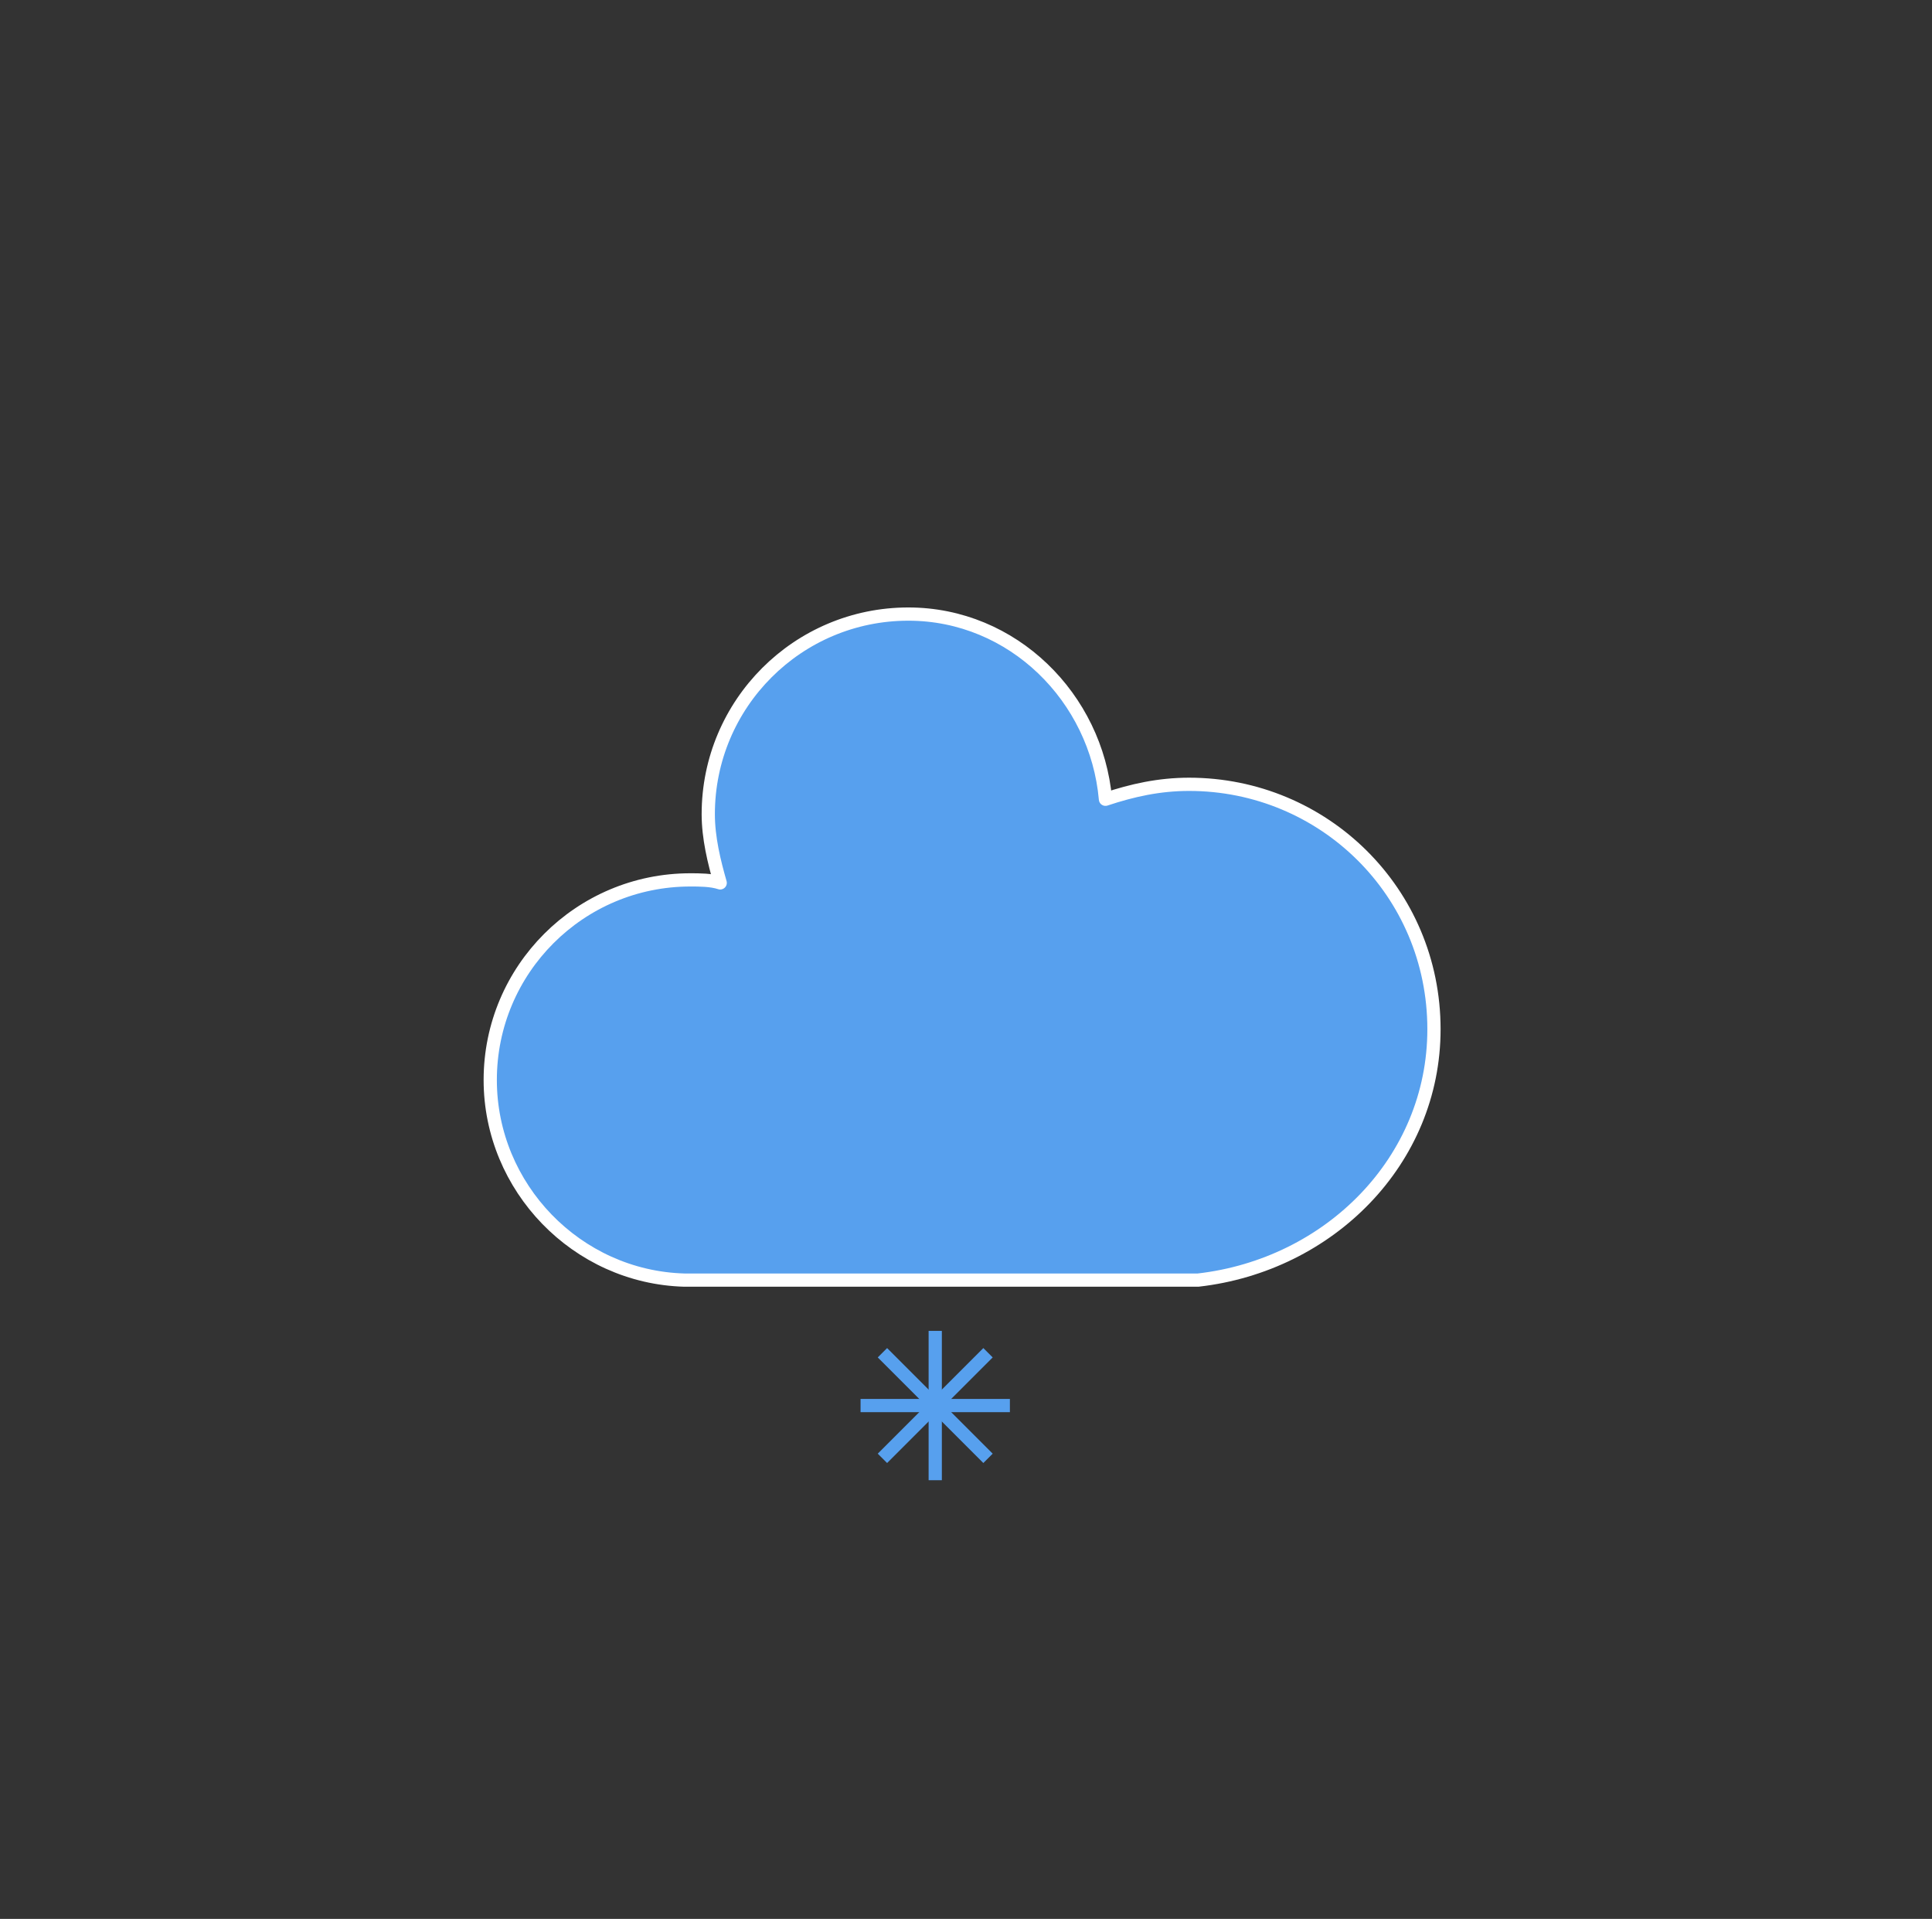 <svg width="146" height="145" viewBox="0 0 146 145" fill="none" xmlns="http://www.w3.org/2000/svg">
<rect x="0" y="0" width="146" height="145" fill="#333333" stroke="none"/>
<g id="snowy-4">
<g id="snowy-4_2">
<g id="Group">
<g id="Group_2">
<path id="Vector" d="M108.364 77.773C108.364 67.391 100.014 59.266 89.858 59.266C87.601 59.266 85.57 59.718 83.539 60.395C82.862 52.722 76.542 46.402 68.643 46.402C60.293 46.402 53.523 53.173 53.523 61.523C53.523 63.329 53.974 65.134 54.425 66.714C53.748 66.488 52.846 66.488 52.168 66.488C43.818 66.488 37.047 73.259 37.047 81.609C37.047 89.734 43.592 96.504 51.717 96.73H90.535C100.465 95.602 108.364 87.703 108.364 77.773Z" fill="#57A0EE" stroke="white" strokeWidth="1.2" stroke-linejoin="round"/>
</g>
<g id="Group_3">
<g id="Group_4">
<path id="Vector_2" d="M70.675 100.567V111.851" stroke="#57A0EE" strokeWidth="1.2" strokeLinecap="round"/>
<path id="Vector_3" d="M74.664 102.219L66.685 110.198" stroke="#57A0EE" strokeLinecap="round"/>
<path id="Vector_4" d="M76.317 106.209H65.032" stroke="#57A0EE" strokeLinecap="round"/>
<path id="Vector_5" d="M74.664 110.198L66.685 102.219" stroke="#57A0EE" strokeLinecap="round"/>
</g>
</g>
</g>
</g>
</g>
</svg>
